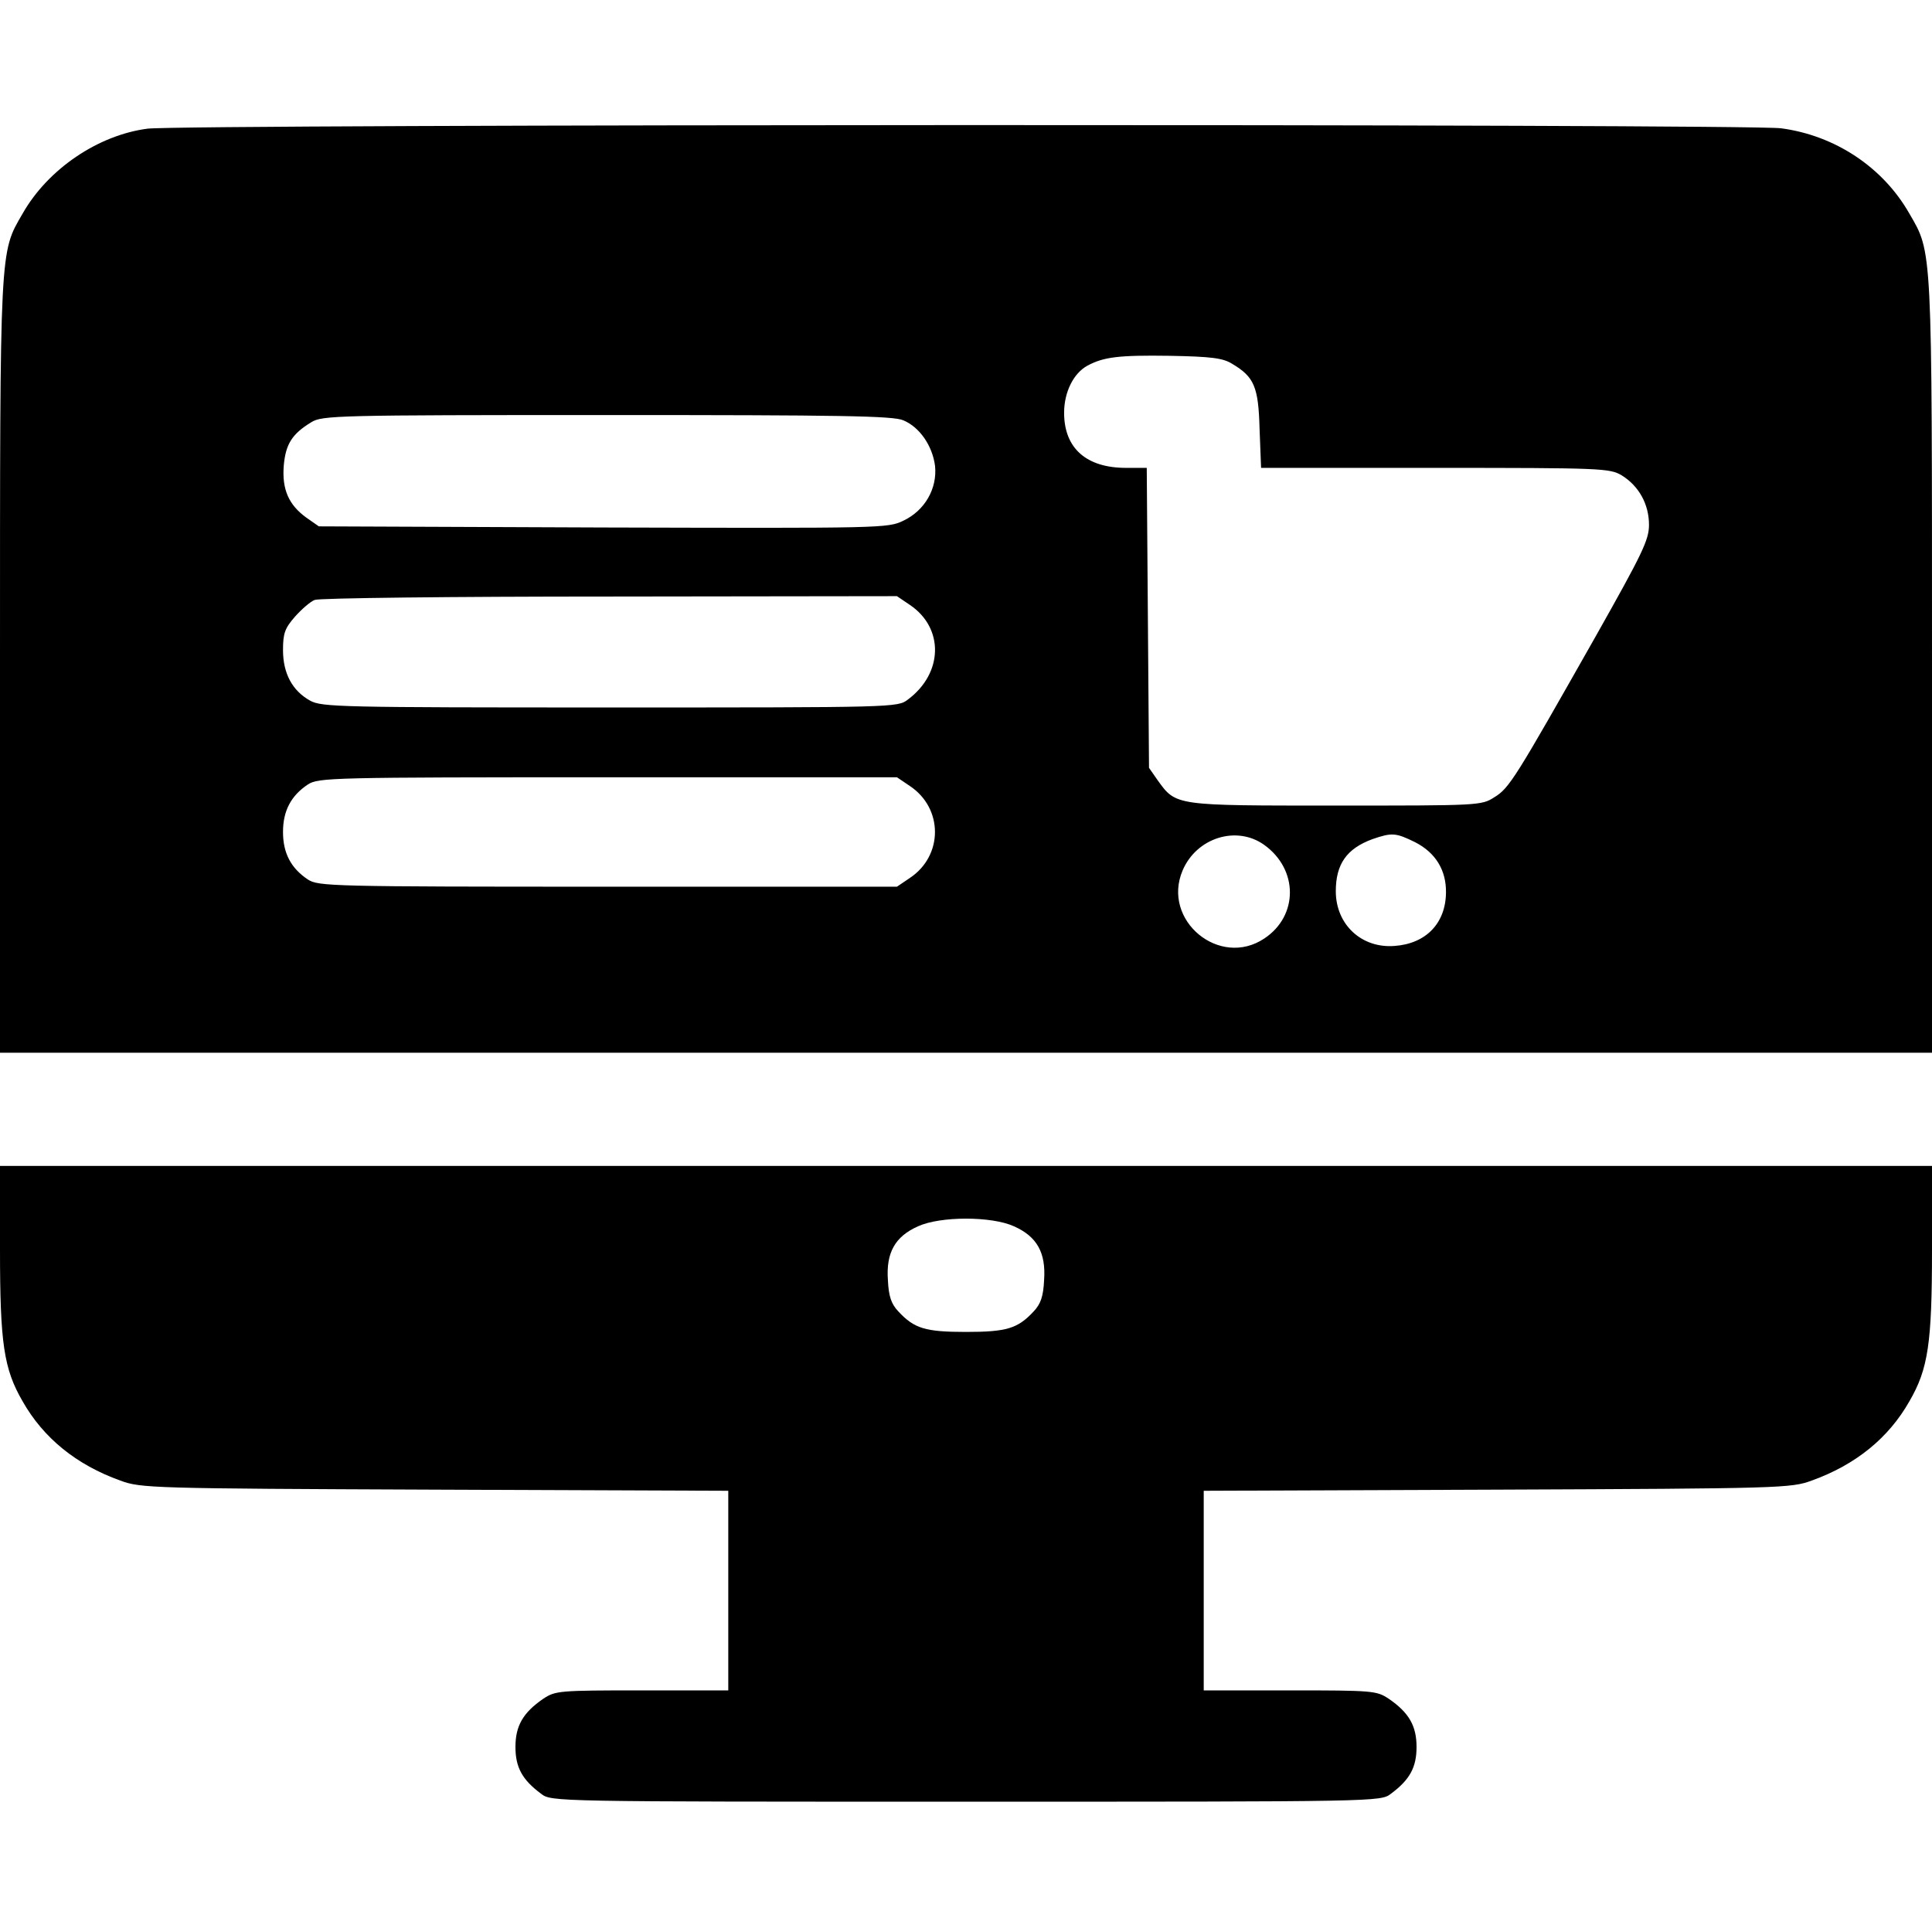 <?xml version="1.0" standalone="no"?>
<!DOCTYPE svg PUBLIC "-//W3C//DTD SVG 20010904//EN"
 "http://www.w3.org/TR/2001/REC-SVG-20010904/DTD/svg10.dtd">
<svg version="1.0" xmlns="http://www.w3.org/2000/svg"
 width="512pt" height="511pt" viewBox="0 0 512 511"
 preserveAspectRatio="xMidYMid meet">

<g transform="translate(0,511) scale(0.1,-0.1)"
fill="#000000" stroke="none">
<path d="M391 4769 c-131 -17 -264 -107 -331 -225 -61 -105 -60 -81 -60 -1201
l0 -1023 2560 0 2560 0 0 1023 c0 1120 1 1096 -60 1201 -70 123 -197 207 -340
226 -93 12 -4236 11 -4329 -1z m2874 -623 c59 -35 70 -61 73 -173 l4 -103 461
0 c443 0 463 -1 495 -20 45 -28 72 -76 72 -131 0 -40 -17 -75 -141 -295 -213
-376 -229 -403 -269 -427 -34 -22 -41 -22 -420 -22 -427 0 -423 -1 -472 67
l-23 33 -3 398 -3 397 -55 0 c-105 0 -164 52 -164 146 0 55 25 105 62 125 43
23 83 28 218 26 110 -2 141 -6 165 -21z m-871 -150 c43 -18 77 -67 84 -121 6
-60 -27 -118 -84 -145 -41 -20 -56 -20 -795 -18 l-754 3 -33 23 c-47 34 -65
75 -60 138 5 57 22 84 73 115 29 18 67 19 783 19 619 0 759 -2 786 -14z m17
-489 c91 -61 89 -181 -5 -251 -27 -21 -35 -21 -789 -21 -715 0 -764 1 -795 18
-47 26 -72 72 -72 134 0 45 5 58 32 89 18 20 41 40 52 44 12 5 363 9 782 9
l761 1 34 -23z m0 -480 c89 -59 89 -185 0 -244 l-34 -23 -766 0 c-734 0 -767
1 -795 19 -45 30 -66 70 -66 126 0 56 21 96 66 126 28 18 61 19 795 19 l766 0
34 -23z m939 -156 c91 -65 91 -188 1 -248 -119 -80 -273 48 -217 180 37 87
143 120 216 68z m400 7 c55 -28 83 -75 82 -134 -1 -81 -53 -135 -136 -141 -88
-7 -156 57 -156 145 0 72 29 113 97 138 52 18 62 17 113 -8z"/>
<path d="M0 1798 c0 -248 10 -316 60 -402 55 -97 142 -168 259 -210 54 -20 81
-21 833 -24 l778 -3 0 -265 0 -264 -229 0 c-220 0 -229 -1 -261 -22 -54 -37
-74 -72 -74 -128 0 -54 18 -87 68 -124 27 -21 32 -21 1126 -21 1094 0 1099 0
1126 21 50 37 68 70 68 124 0 56 -20 91 -74 128 -32 21 -41 22 -261 22 l-229
0 0 264 0 265 778 3 c752 3 779 4 833 24 117 42 204 113 259 210 50 86 60 154
60 402 l0 222 -2560 0 -2560 0 0 -222z m2687 62 c61 -27 85 -70 80 -142 -2
-44 -9 -64 -28 -84 -42 -45 -71 -54 -179 -54 -108 0 -137 9 -179 54 -19 20
-26 40 -28 84 -5 72 19 115 80 142 59 27 195 27 254 0z"/>
</g>
</svg>
